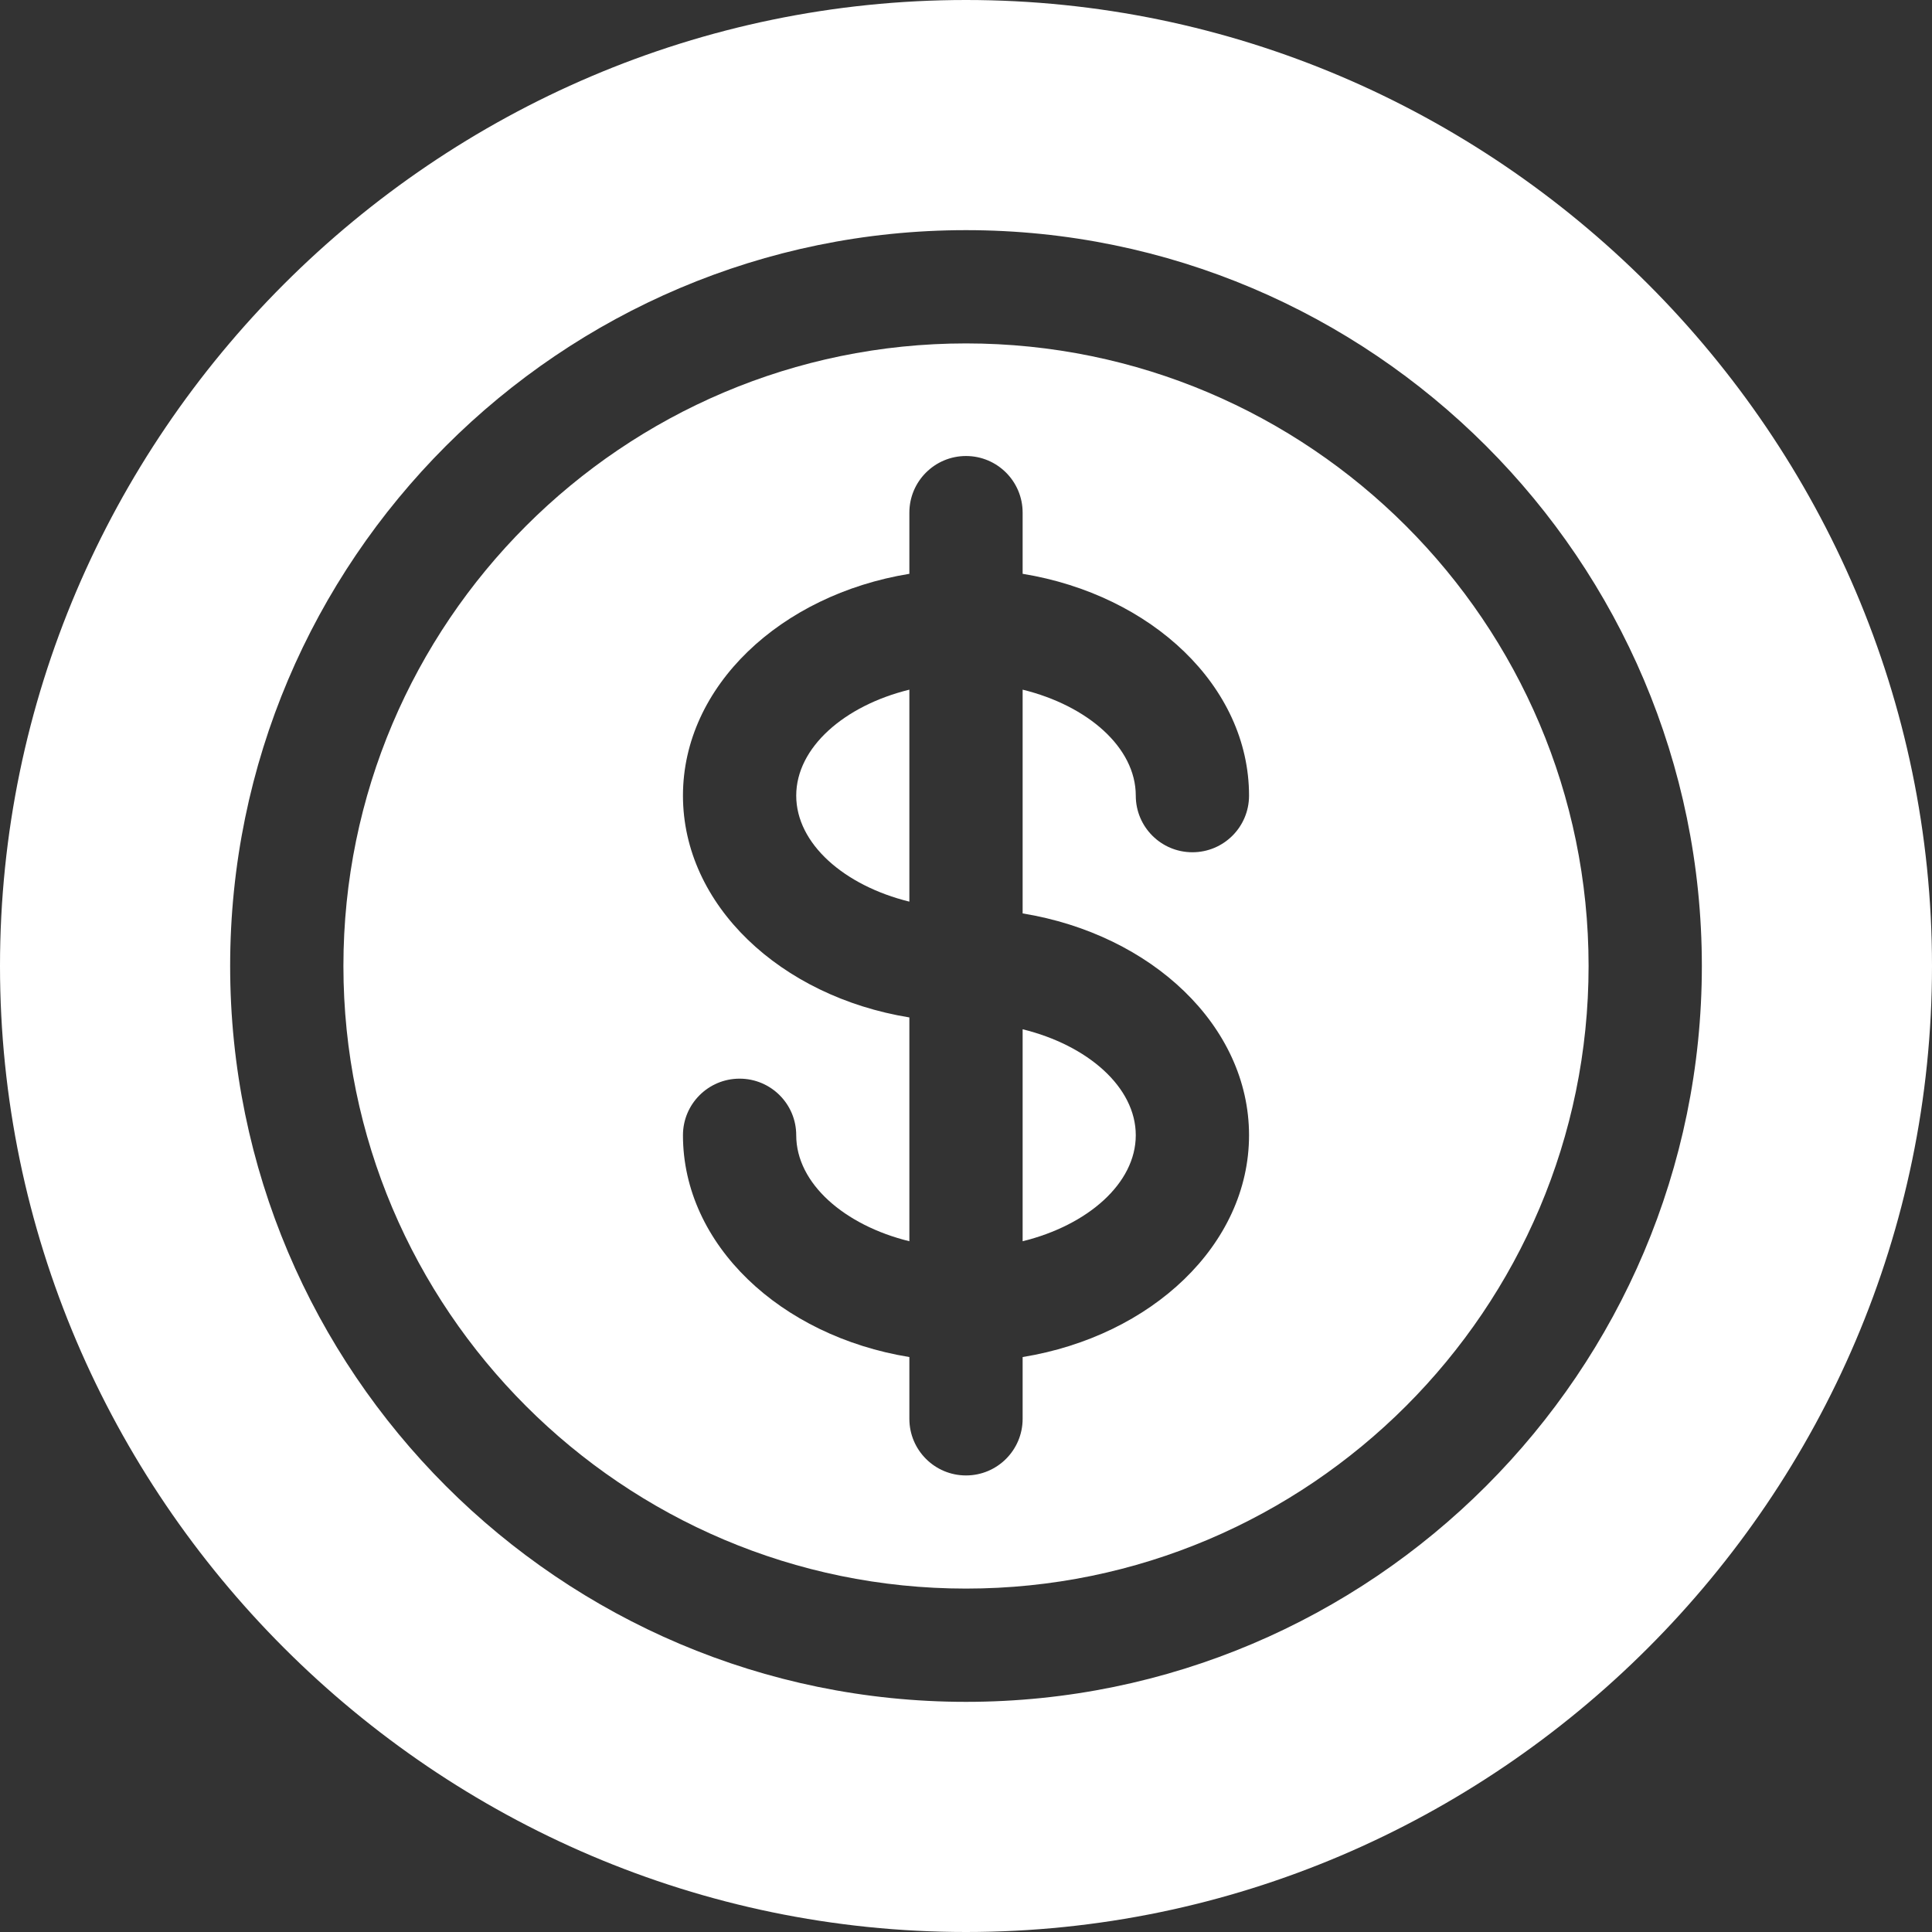 <svg width="32" height="32" viewBox="0 0 32 32" fill="none" xmlns="http://www.w3.org/2000/svg">
<rect x="0" y="0" width="32" height="32" fill="#333333" stroke="none"/>
<path d="M16.938 20.559C18.015 20.294 18.812 19.601 18.812 18.803C18.812 18.006 18.015 17.312 16.938 17.048V20.559Z" fill="white"/>
<path d="M16 5.688C10.314 5.688 5.688 10.314 5.688 16C5.688 21.686 10.314 26.312 16 26.312C21.686 26.312 26.312 21.686 26.312 16C26.312 10.314 21.686 5.688 16 5.688ZM20.688 18.803C20.688 20.615 19.074 22.129 16.938 22.477V23.5C16.938 24.018 16.518 24.438 16 24.438C15.482 24.438 15.062 24.018 15.062 23.5V22.477C12.926 22.129 11.312 20.615 11.312 18.803C11.312 18.285 11.732 17.866 12.25 17.866C12.768 17.866 13.188 18.285 13.188 18.803C13.188 19.601 13.985 20.294 15.062 20.559V16.852C12.926 16.504 11.312 14.99 11.312 13.178C11.312 11.367 12.926 9.853 15.062 9.504V8.491C15.062 7.973 15.482 7.553 16 7.553C16.518 7.553 16.938 7.973 16.938 8.491V9.504C19.074 9.853 20.688 11.367 20.688 13.178C20.688 13.697 20.268 14.116 19.75 14.116C19.232 14.116 18.812 13.697 18.812 13.178C18.812 12.381 18.015 11.687 16.938 11.423V15.129C19.074 15.478 20.688 16.992 20.688 18.803Z" fill="white"/>
<path d="M15.062 11.423C13.985 11.687 13.188 12.381 13.188 13.178C13.188 13.976 13.985 14.669 15.062 14.934V11.423Z" fill="white"/>
<path d="M16 0C7.212 0 0 7.212 0 16C0 24.788 7.212 32 16 32C24.788 32 32 24.788 32 16C32 7.212 24.788 0 16 0ZM16 28.188C9.28 28.188 3.812 22.72 3.812 16C3.812 9.28 9.28 3.812 16 3.812C22.72 3.812 28.188 9.28 28.188 16C28.188 22.72 22.72 28.188 16 28.188Z" fill="white"/>
</svg>
